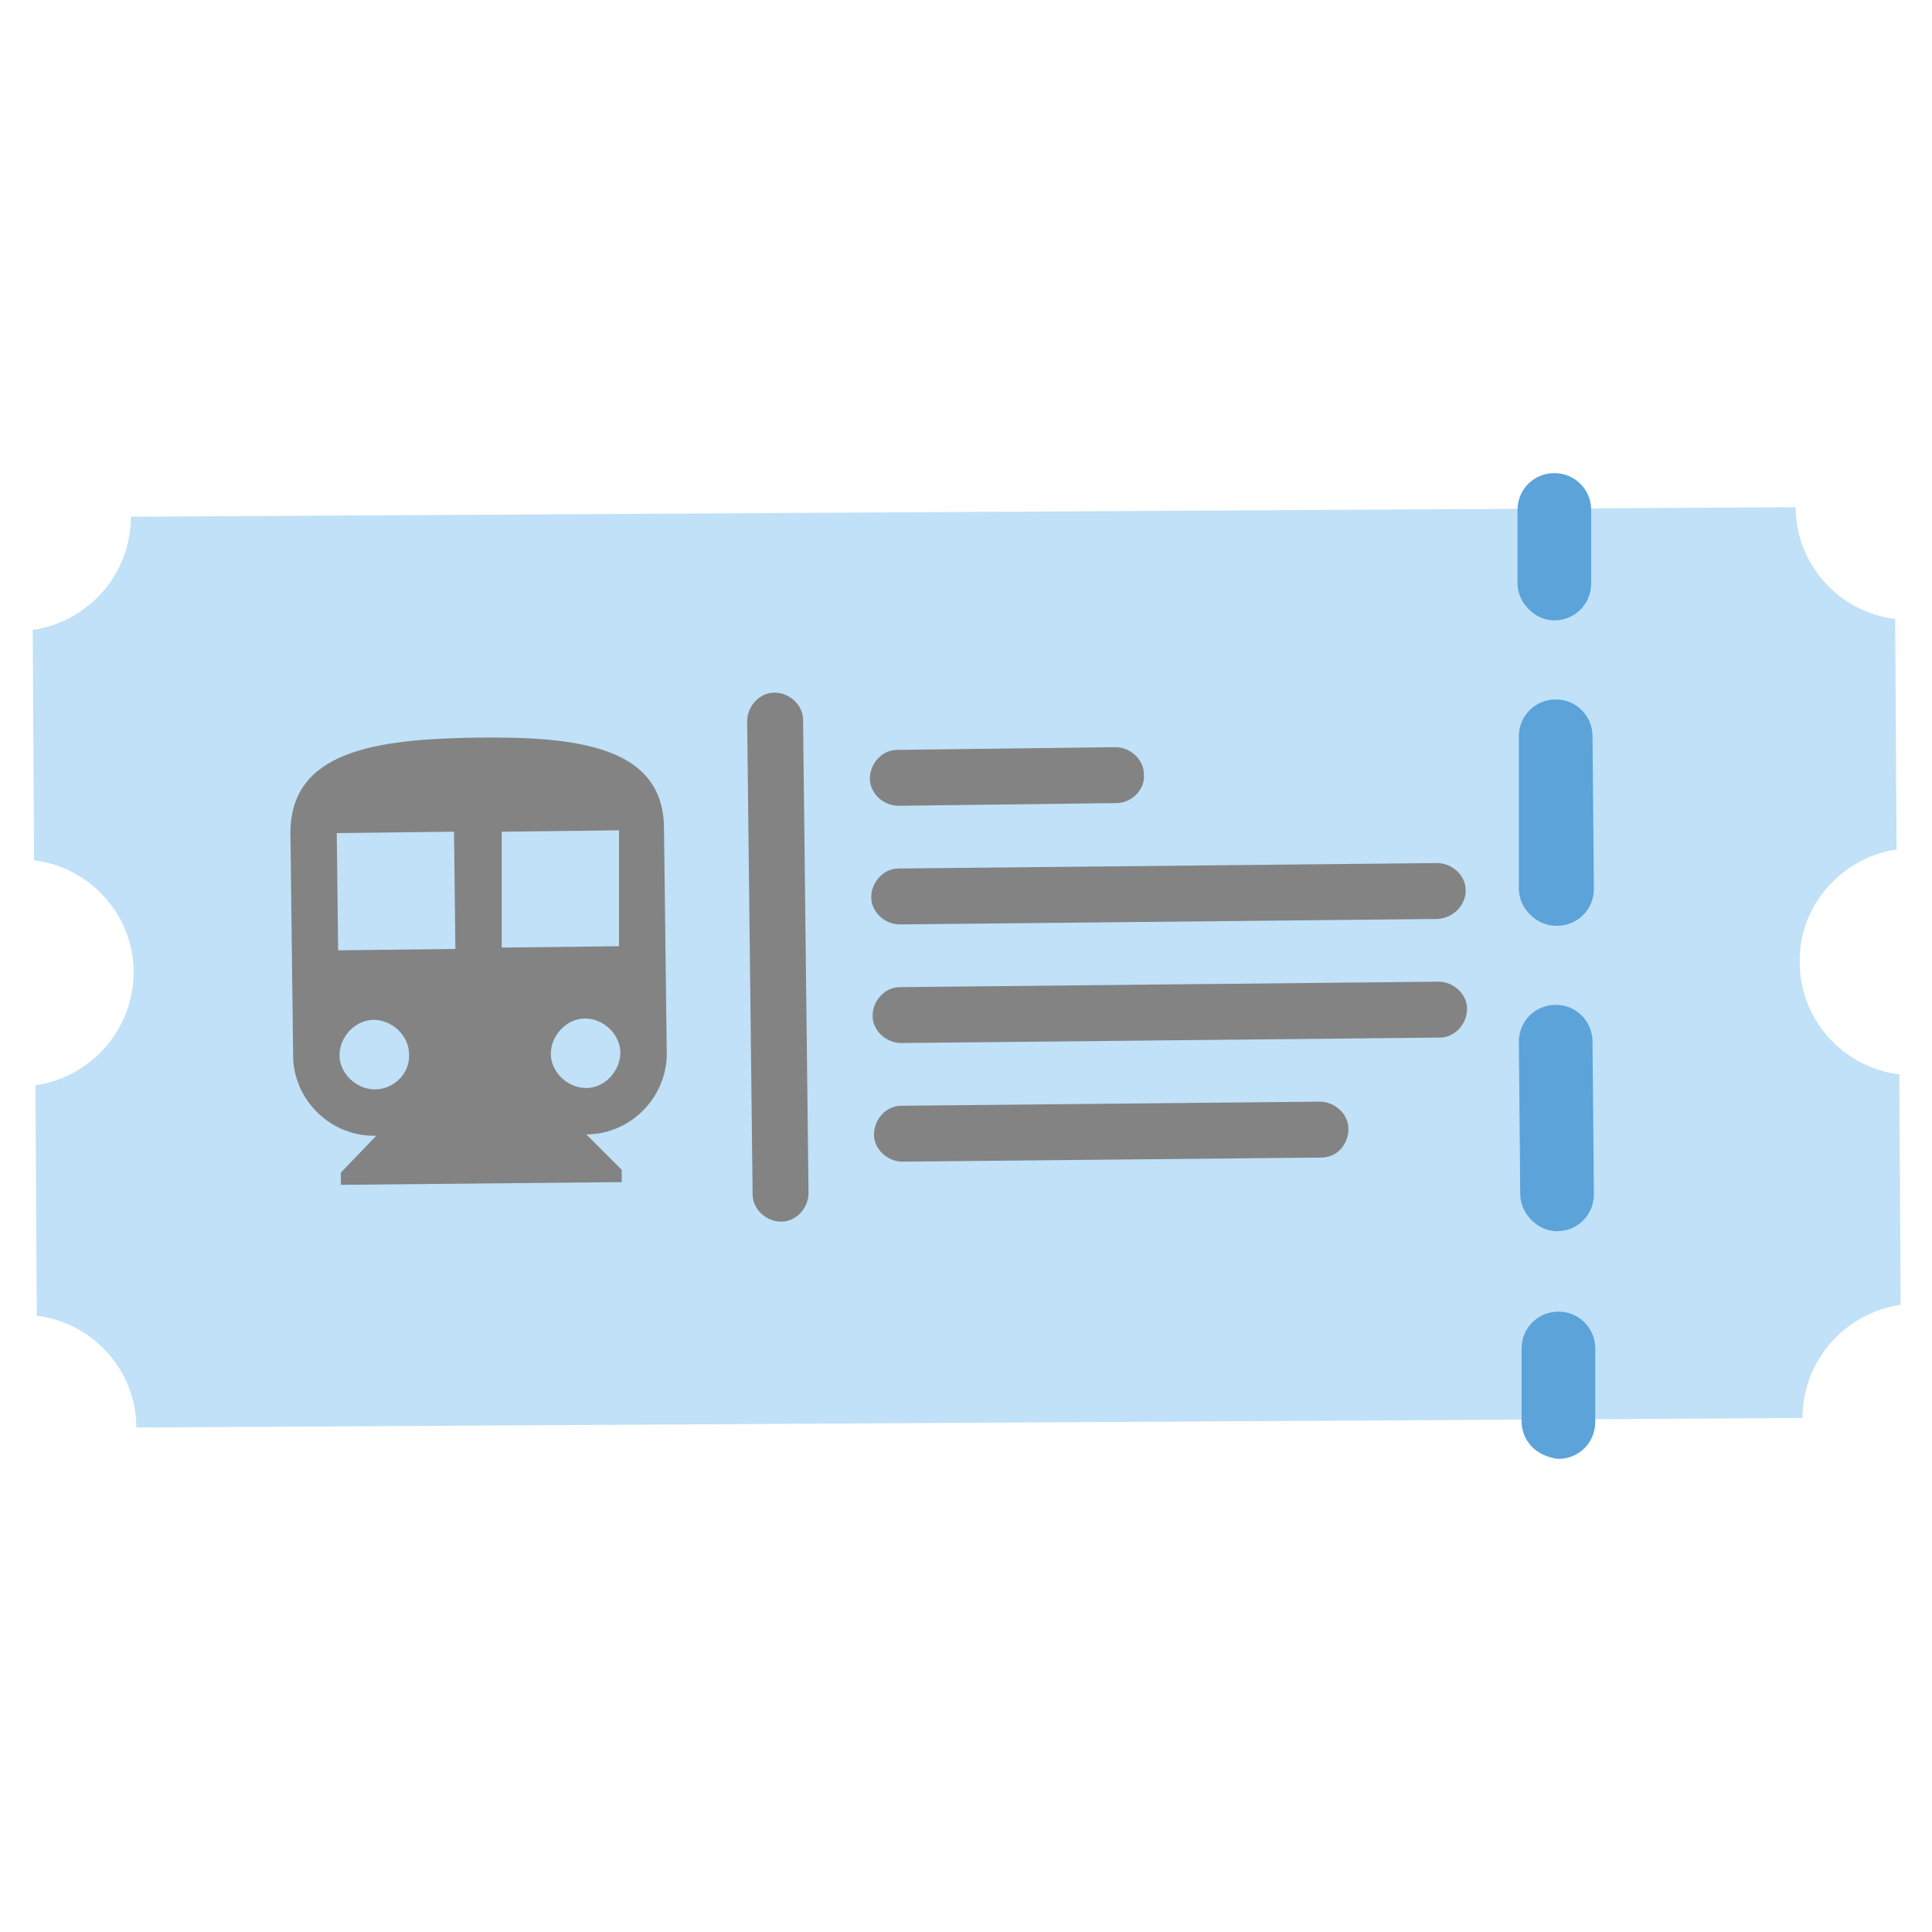 <?xml version="1.0" encoding="utf-8"?>
<!-- Generator: Adobe Illustrator 22.0.1, SVG Export Plug-In . SVG Version: 6.00 Build 0)  -->
<svg version="1.1" id="Calque_1" xmlns="http://www.w3.org/2000/svg" xmlns:xlink="http://www.w3.org/1999/xlink" x="0px" y="0px"
	 viewBox="0 0 141.7 141.7" style="enable-background:new 0 0 141.7 141.7;" xml:space="preserve">
<style type="text/css">
	.st0{fill:#C0E1F7;}
	.st1{fill:#838384;}
	.st2{fill:#5BA3D9;}
</style>
<g>
	<path class="st0" d="M139.1,62.3l-0.1-16.9c-4.1-0.5-7.3-4-7.3-8.2L9.6,37.9c0,4.2-3.1,7.7-7.2,8.3l0.1,16.9c4.1,0.5,7.3,4,7.3,8.2
		l0,0c0,4.2-3.1,7.7-7.2,8.3l0.1,16.9c4.1,0.5,7.3,4,7.3,8.2l0,0l0,0l122.2-0.7l0,0l0,0c0-4.2,3.1-7.7,7.2-8.3l-0.1-16.9
		c-4.1-0.5-7.3-4-7.3-8.2l0,0C131.9,66.4,135.1,62.9,139.1,62.3z"/>
	<g>
		<path class="st1" d="M57.3,89.6c-1.1,0-2.1-0.9-2.1-2l-0.4-34.7c0-1.1,0.9-2.1,2-2.1c1.1,0,2.1,0.9,2.1,2l0.4,34.7
			C59.3,88.6,58.4,89.6,57.3,89.6z"/>
		<path class="st1" d="M81.9,58.9l-16,0.2c-1.1,0-2.1-0.9-2.1-2c0-1.1,0.9-2.1,2-2.1l16-0.2c1.1,0,2.1,0.9,2.1,2
			C84,57.9,83,58.9,81.9,58.9z"/>
		<path class="st1" d="M105.5,67.4L66,67.8c-1.1,0-2.1-0.9-2.1-2c0-1.1,0.9-2.1,2-2.1l39.5-0.4c1.1,0,2.1,0.9,2.1,2
			C107.5,66.4,106.6,67.3,105.5,67.4z"/>
		<path class="st1" d="M105.6,76.1l-39.5,0.4c-1.1,0-2.1-0.9-2.1-2c0-1.1,0.9-2.1,2-2.1l39.5-0.4c1.1,0,2.1,0.9,2.1,2
			C107.6,75.1,106.7,76.1,105.6,76.1z"/>
		<path class="st1" d="M96.9,84.9l-30.7,0.3c-1.1,0-2.1-0.9-2.1-2c0-1.1,0.9-2.1,2-2.1l30.7-0.3c1.1,0,2.1,0.9,2.1,2
			S98.1,84.9,96.9,84.9z"/>
	</g>
	<g>
		<g id="directions-subway_13_">
			<path class="st1" d="M35,54.1c-7.5,0.1-13.7,1-13.7,7l0.2,16.3c0,3.3,2.8,6,6.1,5.9L25,86l0,0.9l20.6-0.2l0-0.9L43,83.2
				c3.3,0,6-2.8,5.9-6.1l-0.2-16.3C48.7,54.8,42.5,54,35,54.1z M27.5,79.9c-1.4,0-2.6-1.2-2.6-2.5c0-1.4,1.2-2.6,2.5-2.6
				c1.4,0,2.6,1.2,2.6,2.5C30.1,78.7,28.9,79.9,27.5,79.9z M33.4,69.6l-8.6,0.1l-0.1-8.6l8.6-0.1L33.4,69.6z M43,79.8
				c-1.4,0-2.6-1.2-2.6-2.5c0-1.4,1.2-2.6,2.5-2.6c1.4,0,2.6,1.2,2.6,2.5C45.5,78.5,44.4,79.8,43,79.8z M45.4,69.4l-8.6,0.1L36.8,61
				l8.6-0.1L45.4,69.4z"/>
		</g>
	</g>
	<g>
		<path class="st2" d="M111.8,44.3c-0.3-0.4-0.5-1-0.5-1.5l0-5.4c0-1.5,1.2-2.7,2.7-2.7c1.5,0,2.7,1.2,2.7,2.7l0,5.4
			c0,1.5-1.2,2.7-2.7,2.7C113.1,45.5,112.3,45,111.8,44.3z"/>
		<path class="st2" d="M112,89.1c-0.3-0.4-0.5-1-0.5-1.5l-0.1-11.2c0-1.5,1.2-2.7,2.7-2.7c1.5,0,2.7,1.2,2.7,2.7l0.1,11.2
			c0,1.5-1.2,2.7-2.7,2.7C113.3,90.3,112.5,89.8,112,89.1z M111.9,66.7c-0.3-0.4-0.5-1-0.5-1.5L111.4,54c0-1.5,1.2-2.7,2.7-2.7
			c1.5,0,2.7,1.2,2.7,2.7l0.1,11.2c0,1.5-1.2,2.7-2.7,2.7C113.2,67.9,112.4,67.4,111.9,66.7z"/>
		<path class="st2" d="M112.1,105.8c-0.3-0.4-0.5-1-0.5-1.5l0-5.4c0-1.5,1.2-2.7,2.7-2.7c1.5,0,2.7,1.2,2.7,2.7l0,5.4
			c0,1.5-1.2,2.7-2.7,2.7C113.4,106.9,112.6,106.5,112.1,105.8z"/>
	</g>
</g>
</svg>
